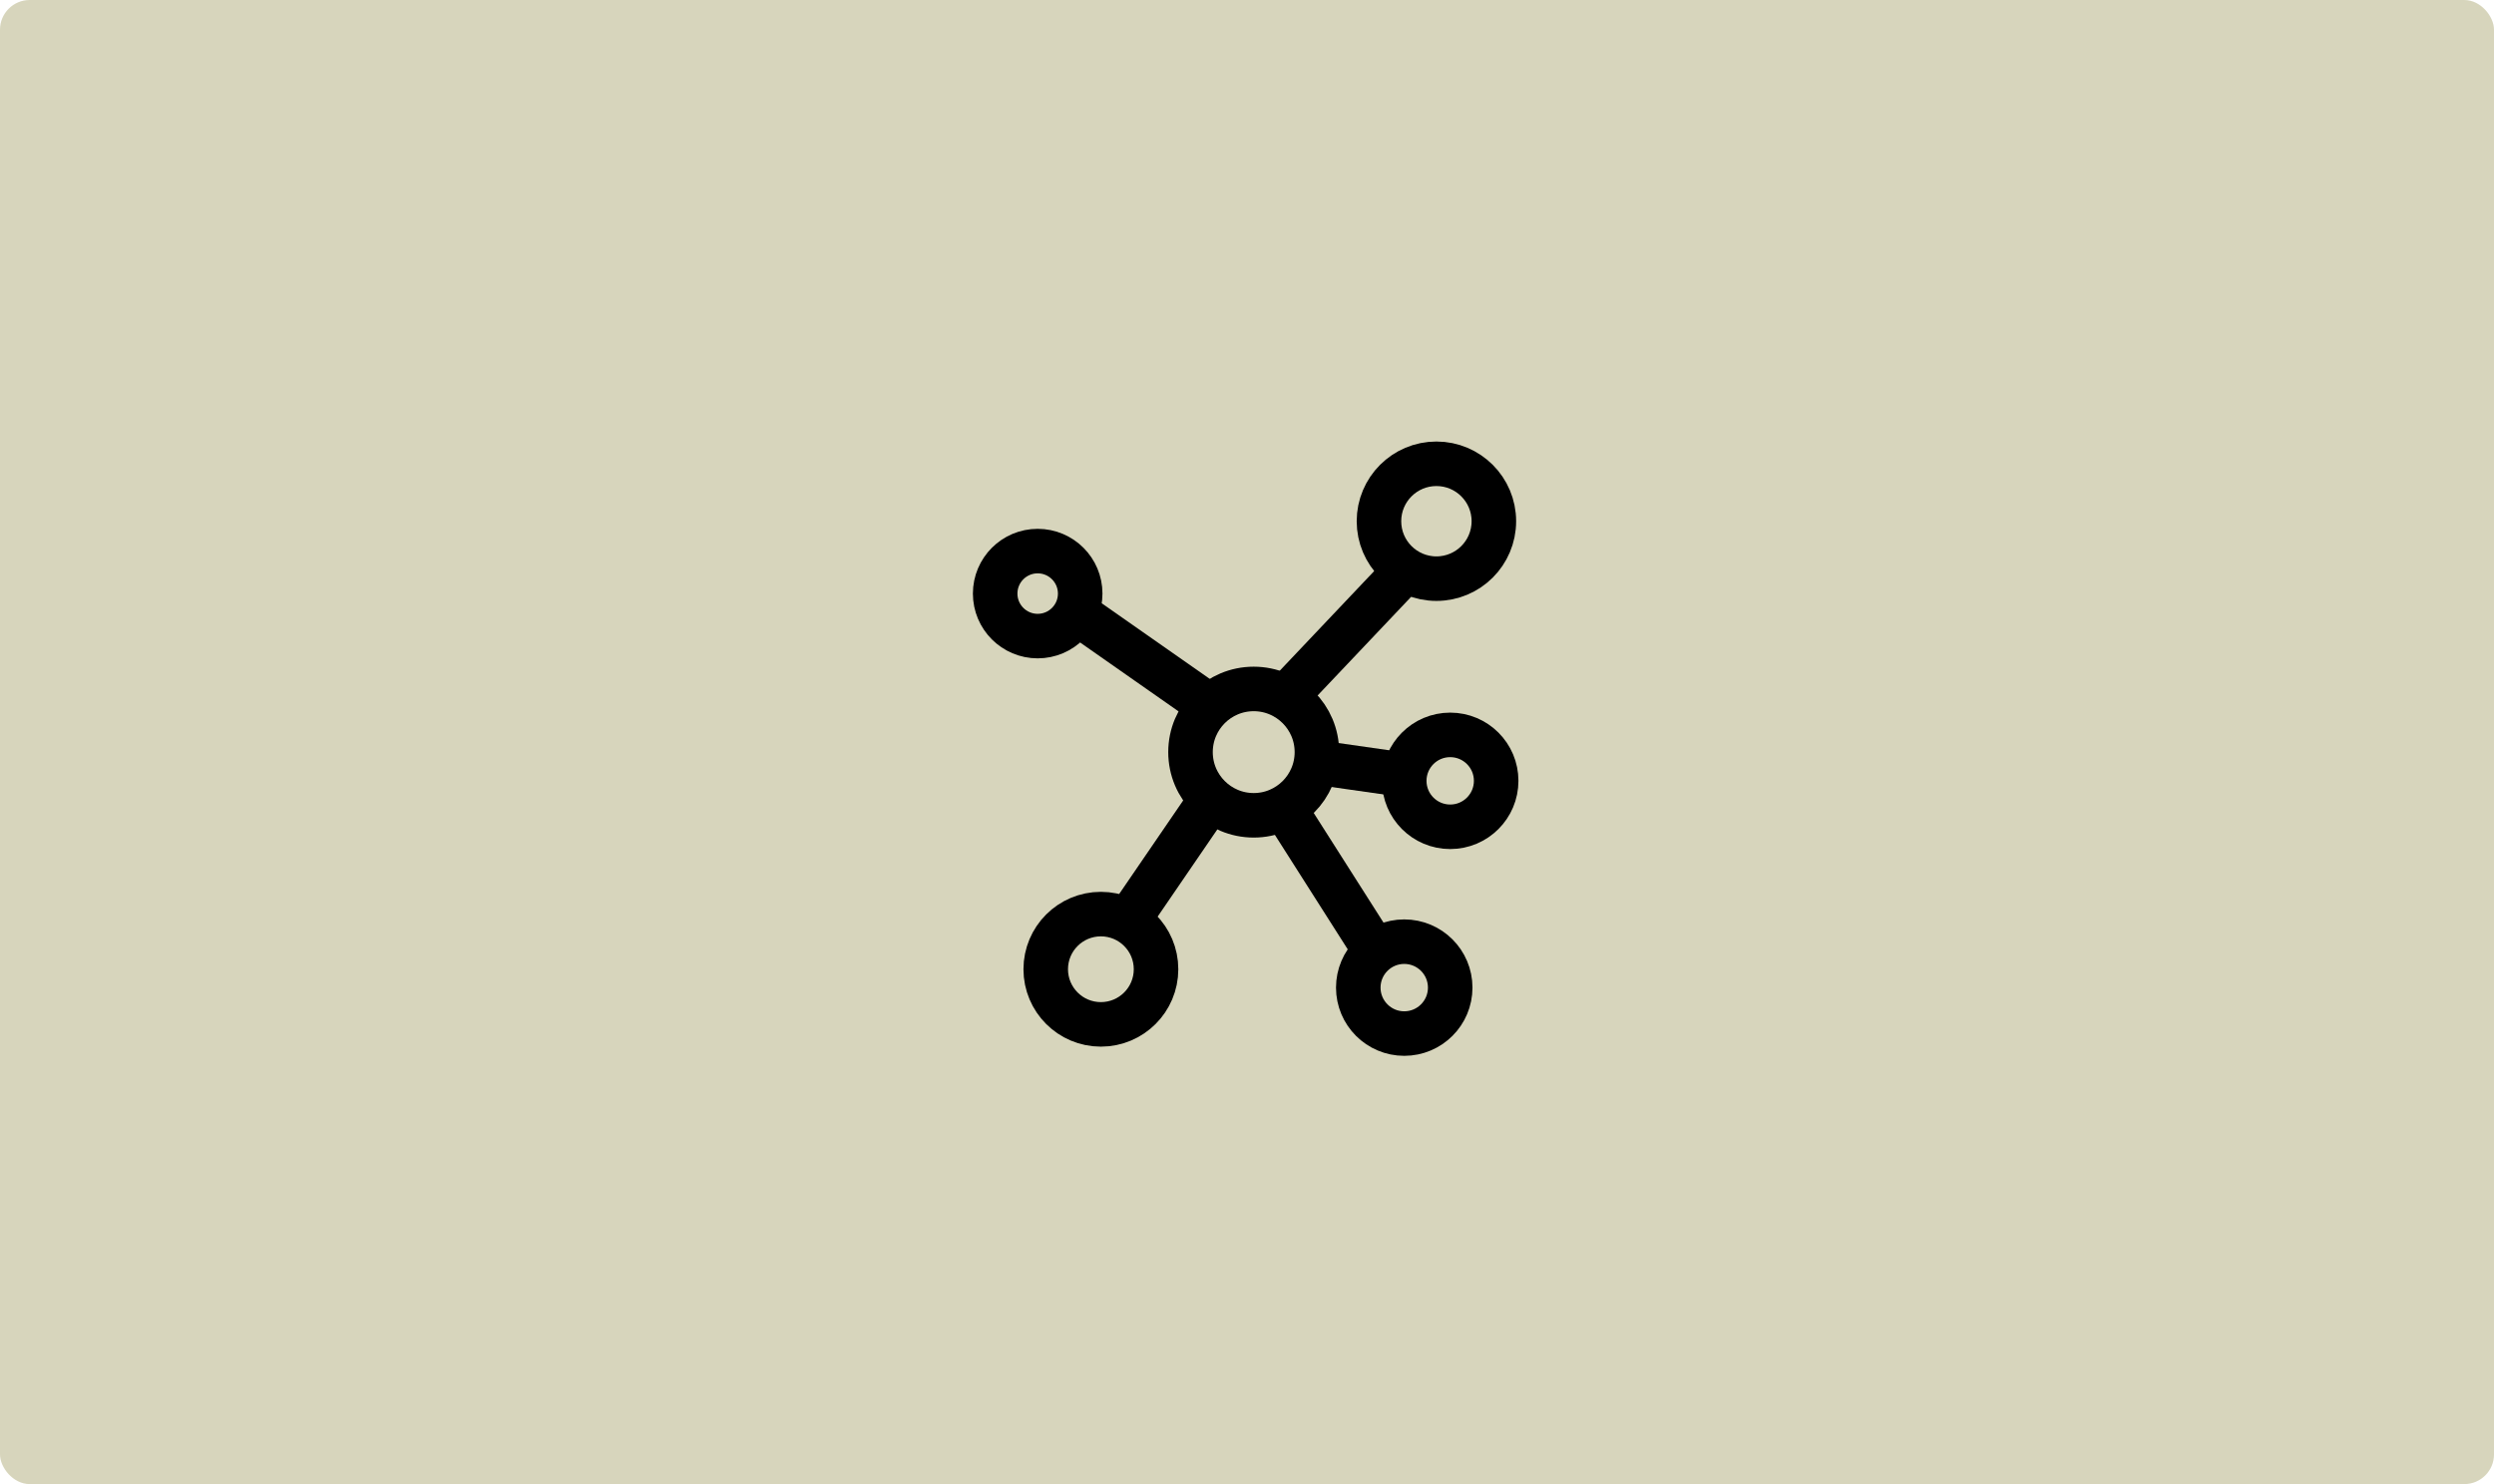 <svg width="672" height="400" viewBox="0 0 672 400" fill="none" xmlns="http://www.w3.org/2000/svg">
<rect width="672" height="400" rx="8" fill="#D7D5BC"/>
<circle cx="337.808" cy="202.716" r="17.029" stroke="black" stroke-width="12"/>
<path d="M346.714 187.5L378.857 153.571M353.857 205.357L378.857 208.928M344.928 216.071L369.928 255.357M327.071 214.286L303.857 248.214M327.071 191.071L291.357 166.071" stroke="black" stroke-width="12"/>
<circle cx="296.629" cy="261.233" r="14.862" stroke="black" stroke-width="12"/>
<circle cx="378.368" cy="266.187" r="12.385" stroke="black" stroke-width="12"/>
<circle cx="390.752" cy="210.454" r="12.385" stroke="black" stroke-width="12"/>
<circle cx="387.037" cy="140.481" r="15.481" stroke="black" stroke-width="12"/>
<circle cx="279.599" cy="159.987" r="11.456" stroke="black" stroke-width="12"/>
</svg>
